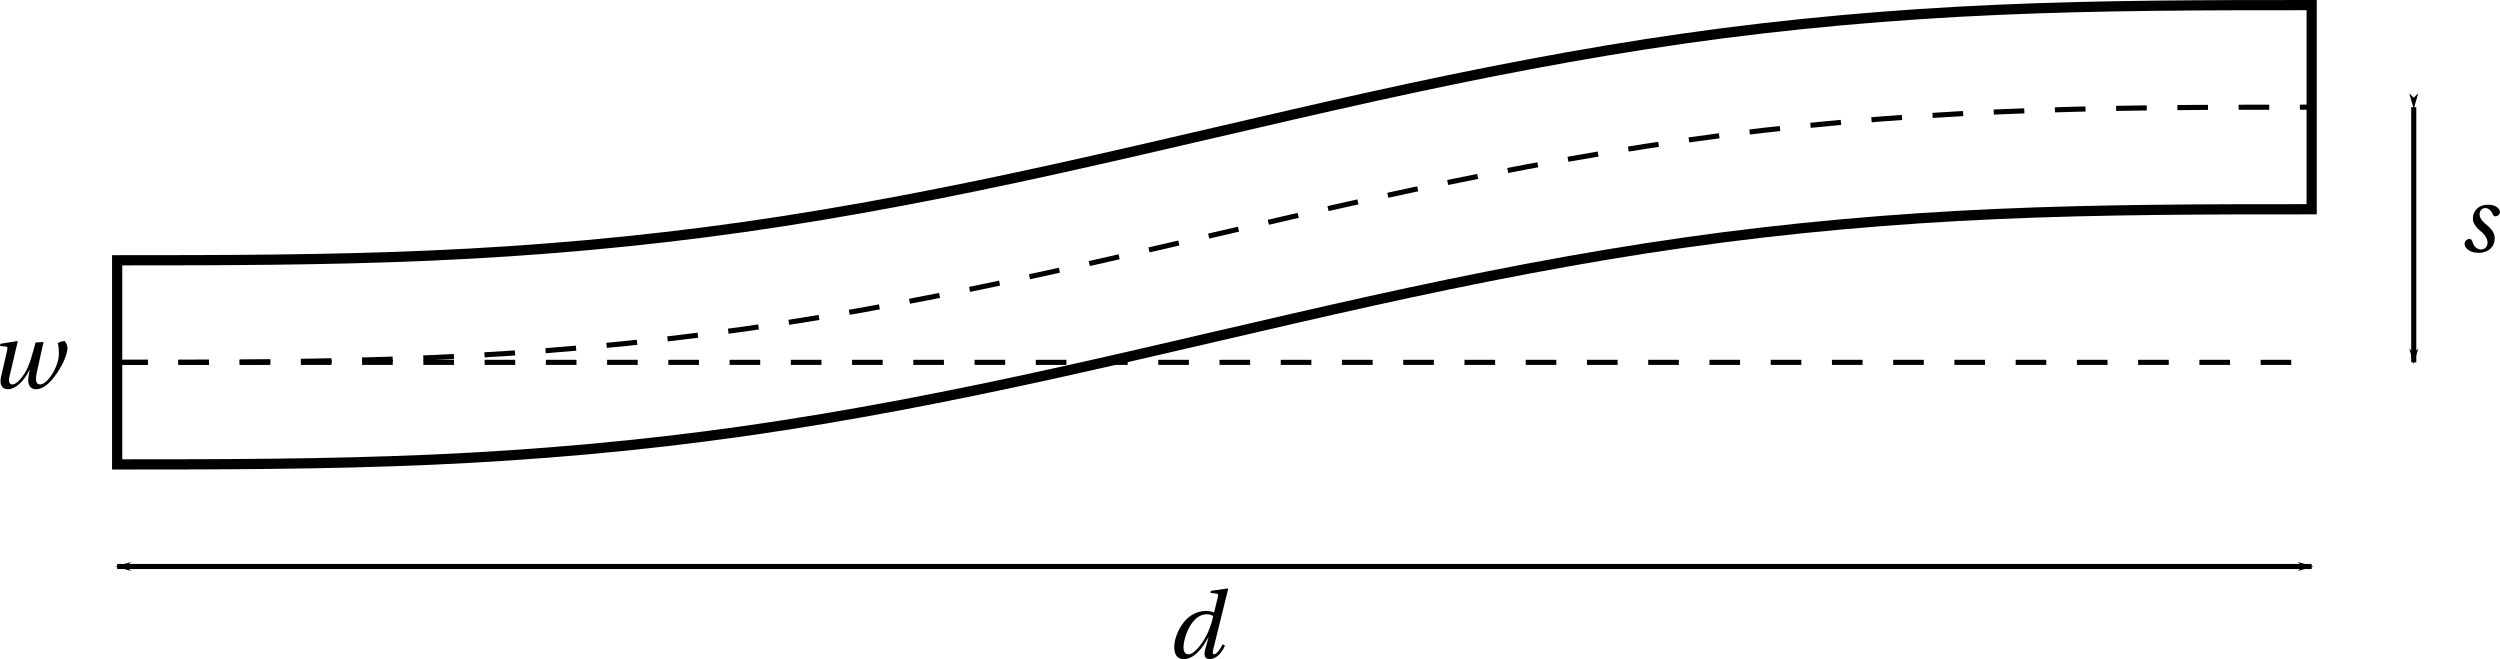 <?xml version="1.0" encoding="UTF-8" standalone="no"?>
<svg
   xmlns:dc="http://purl.org/dc/elements/1.1/"
   xmlns:cc="http://creativecommons.org/ns#"
   xmlns:rdf="http://www.w3.org/1999/02/22-rdf-syntax-ns#"
   xmlns:svg="http://www.w3.org/2000/svg"
   xmlns="http://www.w3.org/2000/svg"
   xmlns:xlink="http://www.w3.org/1999/xlink"
   xmlns:sodipodi="http://sodipodi.sourceforge.net/DTD/sodipodi-0.dtd"
   xmlns:inkscape="http://www.inkscape.org/namespaces/inkscape"
   sodipodi:docname="sine_bend.svg"
   inkscape:version="1.0 (4035a4fb49, 2020-05-01)"
   version="1.1"
   id="svg2"
   height="17.085mm"
   width="64.804mm">
  <defs
     id="defs4">
    <marker
       inkscape:isstock="true"
       style="overflow:visible"
       id="marker1273"
       refX="0"
       refY="0"
       orient="auto"
       inkscape:stockid="Arrow1Lend">
      <path
         transform="matrix(-0.8,0,0,-0.8,-10,0)"
         style="fill:#000000;fill-opacity:1;fill-rule:evenodd;stroke:#000000;stroke-width:1pt;stroke-opacity:1"
         d="M 0,0 5,-5 -12.5,0 5,5 Z"
         id="path1271" />
    </marker>
    <marker
       inkscape:isstock="true"
       style="overflow:visible"
       id="marker1233"
       refX="0"
       refY="0"
       orient="auto"
       inkscape:stockid="Arrow1Lstart">
      <path
         transform="matrix(0.8,0,0,0.8,10,0)"
         style="fill:#000000;fill-opacity:1;fill-rule:evenodd;stroke:#000000;stroke-width:1pt;stroke-opacity:1"
         d="M 0,0 5,-5 -12.5,0 5,5 Z"
         id="path1231" />
    </marker>
    <marker
       inkscape:stockid="Arrow1Lend"
       orient="auto"
       refY="0"
       refX="0"
       id="Arrow1Lend"
       style="overflow:visible"
       inkscape:isstock="true"
       inkscape:collect="always">
      <path
         id="path918"
         d="M 0,0 5,-5 -12.5,0 5,5 Z"
         style="fill:#000000;fill-opacity:1;fill-rule:evenodd;stroke:#000000;stroke-width:1pt;stroke-opacity:1"
         transform="matrix(-0.8,0,0,-0.8,-10,0)" />
    </marker>
    <marker
       inkscape:stockid="Arrow1Lstart"
       orient="auto"
       refY="0"
       refX="0"
       id="Arrow1Lstart"
       style="overflow:visible"
       inkscape:isstock="true"
       inkscape:collect="always">
      <path
         id="path915"
         d="M 0,0 5,-5 -12.5,0 5,5 Z"
         style="fill:#000000;fill-opacity:1;fill-rule:evenodd;stroke:#000000;stroke-width:1pt;stroke-opacity:1"
         transform="matrix(0.8,0,0,0.8,10,0)" />
    </marker>
    <g
       id="g6381">
      <symbol
         overflow="visible"
         id="symbol3738">
        <path
           style="stroke:none"
           d=""
           id="path4199" />
      </symbol>
      <symbol
         overflow="visible"
         id="symbol1052">
        <path
           style="stroke:none"
           d="M 5.344,0 V -0.266 C 4.703,-0.312 4.656,-0.328 4.656,-0.797 V -6.75 l -0.062,-0.062 -1.438,0.234 V -6.344 L 3.5,-6.312 c 0.234,0.031 0.297,0.078 0.297,0.422 v 1.5 c -0.25,-0.125 -0.594,-0.219 -1.016,-0.219 -0.75,0 -1.312,0.25 -1.703,0.641 -0.391,0.406 -0.625,1.016 -0.625,1.812 0,1.359 0.703,2.266 1.906,2.266 0.5,0 0.938,-0.219 1.422,-0.625 V -0.062 L 3.859,0 Z M 3.797,-1.562 c 0,0.203 -0.016,0.359 -0.062,0.516 -0.188,0.484 -0.594,0.656 -1.062,0.656 -0.844,0 -1.266,-0.812 -1.266,-1.875 0,-1.188 0.422,-2.016 1.359,-2.016 0.438,0 0.781,0.203 0.953,0.578 0.062,0.156 0.078,0.281 0.078,0.531 z m 0,0"
           id="path9169" />
      </symbol>
      <symbol
         overflow="visible"
         id="symbol1163">
        <path
           style="stroke:none"
           d="m 0.344,-4.375 v 0.234 L 0.688,-4.094 c 0.234,0.031 0.297,0.078 0.297,0.406 v 2.891 c 0,0.469 -0.031,0.484 -0.688,0.531 V 0 H 2.531 V -0.266 C 1.875,-0.312 1.844,-0.328 1.844,-0.797 v -3.75 l -0.062,-0.062 z m 1.062,-2.188 c -0.328,0 -0.562,0.25 -0.562,0.578 0,0.312 0.234,0.547 0.562,0.547 0.344,0 0.547,-0.234 0.562,-0.547 C 1.969,-6.312 1.75,-6.562 1.406,-6.562 Z m 0,0"
           id="path3905" />
      </symbol>
      <symbol
         overflow="visible"
         id="symbol6386">
        <path
           style="stroke:none"
           d="M 3.359,-3.219 V -4.297 C 3.062,-4.516 2.594,-4.609 2.188,-4.609 c -1,0 -1.672,0.469 -1.672,1.344 0,0.766 0.625,1.094 1.391,1.328 0.406,0.125 0.984,0.344 0.984,0.969 0,0.469 -0.375,0.75 -0.859,0.75 -0.734,0 -1.156,-0.531 -1.328,-1.312 H 0.438 l 0.078,1.203 c 0.344,0.297 0.891,0.438 1.438,0.438 1.094,0 1.719,-0.578 1.719,-1.359 0,-0.797 -0.5,-1.172 -1.438,-1.469 C 1.859,-2.828 1.25,-3.031 1.25,-3.547 c 0,-0.469 0.359,-0.734 0.828,-0.734 0.641,0 0.953,0.5 1.016,1.062 z m 0,0"
           id="path5428" />
      </symbol>
      <symbol
         overflow="visible"
         id="symbol9887">
        <path
           style="stroke:none"
           d="M 2.984,-4.125 V -4.5 H 1.812 V -5.656 H 1.547 L 0.984,-4.5 H 0.281 v 0.375 H 0.938 v 3.188 c 0,0.938 0.703,1.047 1.031,1.047 0.469,0 0.906,-0.234 1.172,-0.406 L 3.062,-0.484 c -0.219,0.094 -0.422,0.125 -0.656,0.125 -0.312,0 -0.594,-0.234 -0.594,-0.922 V -4.125 Z m 0,0"
           id="path8859" />
      </symbol>
      <symbol
         overflow="visible"
         id="symbol6063">
        <path
           style="stroke:none"
           d="m 3.141,-1.312 c 0,0.75 -0.562,0.938 -0.922,0.938 -0.562,0 -0.844,-0.406 -0.844,-0.953 0,-0.422 0.203,-0.641 0.719,-0.844 0.359,-0.125 0.844,-0.297 1.047,-0.438 z M 3.969,-3.391 c 0,-0.531 -0.109,-1.219 -1.5,-1.219 -1.031,0 -1.859,0.547 -1.859,1.047 0,0.297 0.344,0.438 0.516,0.438 0.203,0 0.25,-0.109 0.297,-0.266 C 1.625,-4.062 2,-4.281 2.359,-4.281 c 0.359,0 0.781,0.188 0.781,0.922 v 0.375 C 2.922,-2.75 2.031,-2.516 1.297,-2.281 c -0.656,0.203 -0.844,0.656 -0.844,1.094 0,0.688 0.453,1.297 1.312,1.297 C 2.344,0.094 2.844,-0.25 3.141,-0.438 c 0.125,0.344 0.266,0.547 0.594,0.547 0.344,0 0.734,-0.094 1.078,-0.281 L 4.766,-0.391 C 4.625,-0.359 4.438,-0.344 4.297,-0.375 4.125,-0.406 3.969,-0.594 3.969,-1.172 Z m 0,0"
           id="path2530" />
      </symbol>
      <symbol
         overflow="visible"
         id="symbol5900">
        <path
           style="stroke:none"
           d="m 4.859,-3.141 c 0,-0.938 -0.516,-1.469 -1.359,-1.469 -0.672,0 -1.094,0.328 -1.672,0.703 L 1.703,-4.609 0.344,-4.375 v 0.234 L 0.688,-4.094 c 0.234,0.031 0.297,0.078 0.297,0.406 v 2.891 c 0,0.469 -0.031,0.484 -0.688,0.531 V 0 H 2.531 V -0.266 C 1.875,-0.312 1.844,-0.328 1.844,-0.797 V -2.938 c 0,-0.234 0.016,-0.359 0.094,-0.516 0.188,-0.359 0.609,-0.656 1.094,-0.656 0.625,0 0.953,0.344 0.953,1.141 v 2.172 c 0,0.469 -0.016,0.484 -0.688,0.531 V 0 h 2.25 v -0.266 c -0.656,-0.047 -0.688,-0.062 -0.688,-0.531 z m 0,0"
           id="path891" />
      </symbol>
      <symbol
         overflow="visible"
         id="symbol8127">
        <path
           style="stroke:none"
           d="m 2.75,-0.359 c -1.094,0 -1.344,-1.141 -1.344,-2 0,-1.375 0.531,-1.922 1.172,-1.922 0.422,0 0.688,0.297 0.875,0.797 C 3.5,-3.344 3.562,-3.25 3.734,-3.25 c 0.188,0 0.547,-0.109 0.547,-0.469 0,-0.422 -0.609,-0.891 -1.609,-0.891 -1.656,0 -2.219,1.188 -2.219,2.406 0,1.531 0.75,2.312 2.125,2.312 0.641,0 1.5,-0.344 1.766,-1.312 L 4.078,-1.344 C 3.781,-0.703 3.422,-0.359 2.75,-0.359 Z m 0,0"
           id="path9774" />
      </symbol>
      <symbol
         overflow="visible"
         id="symbol5453">
        <path
           style="stroke:none"
           d="m 4.047,-2.406 c 0.188,0 0.359,-0.047 0.359,-0.359 0,-0.531 -0.172,-1.844 -1.844,-1.844 -1.438,0 -2.109,1.016 -2.109,2.406 0,1.438 0.625,2.328 2.109,2.312 1.031,-0.016 1.547,-0.562 1.797,-1.297 l -0.281,-0.141 c -0.25,0.531 -0.609,0.969 -1.328,0.969 -1.141,0 -1.359,-1.094 -1.344,-2.047 z M 1.406,-2.766 c 0,-0.375 0.141,-1.516 1.094,-1.516 0.859,0 0.953,0.875 0.953,1.234 0,0.172 -0.047,0.281 -0.312,0.281 z m 0,0"
           id="path6048" />
      </symbol>
    </g>
    <g
       id="g7330">
      <symbol
         overflow="visible"
         id="symbol2038">
        <path
           style="stroke:none"
           d=""
           id="path7297" />
      </symbol>
      <symbol
         overflow="visible"
         id="symbol1067">
        <path
           style="stroke:none"
           d="M 3.359,-3.219 V -4.297 C 3.062,-4.516 2.594,-4.609 2.188,-4.609 c -1,0 -1.672,0.469 -1.672,1.344 0,0.766 0.625,1.094 1.391,1.328 0.406,0.125 0.984,0.344 0.984,0.969 0,0.469 -0.375,0.75 -0.859,0.75 -0.734,0 -1.156,-0.531 -1.328,-1.312 H 0.438 l 0.078,1.203 c 0.344,0.297 0.891,0.438 1.438,0.438 1.094,0 1.719,-0.578 1.719,-1.359 0,-0.797 -0.5,-1.172 -1.438,-1.469 C 1.859,-2.828 1.25,-3.031 1.25,-3.547 c 0,-0.469 0.359,-0.734 0.828,-0.734 0.641,0 0.953,0.5 1.016,1.062 z m 0,0"
           id="path6705" />
      </symbol>
      <symbol
         overflow="visible"
         id="symbol9260">
        <path
           style="stroke:none"
           d="m 4.734,-3.141 c 0,-0.938 -0.5,-1.469 -1.344,-1.469 -0.672,0 -1.094,0.312 -1.672,0.703 V -6.75 l -0.062,-0.062 -1.422,0.234 v 0.234 l 0.344,0.047 C 0.812,-6.266 0.875,-6.219 0.875,-5.891 v 5.094 c 0,0.453 -0.047,0.484 -0.688,0.531 V 0 H 2.422 V -0.266 C 1.781,-0.312 1.734,-0.344 1.734,-0.797 V -2.938 c 0,-0.234 0.016,-0.359 0.078,-0.5 0.203,-0.375 0.625,-0.672 1.109,-0.672 0.625,0 0.953,0.344 0.953,1.141 v 2.172 c 0,0.453 -0.047,0.484 -0.688,0.531 V 0 h 2.25 V -0.266 C 4.797,-0.312 4.734,-0.344 4.734,-0.797 Z m 0,0"
           id="path6886" />
      </symbol>
      <symbol
         overflow="visible"
         id="symbol5220">
        <path
           style="stroke:none"
           d="m 0.344,-4.375 v 0.234 L 0.688,-4.094 c 0.234,0.031 0.297,0.078 0.297,0.406 v 2.891 c 0,0.469 -0.031,0.484 -0.688,0.531 V 0 H 2.531 V -0.266 C 1.875,-0.312 1.844,-0.328 1.844,-0.797 v -3.75 l -0.062,-0.062 z m 1.062,-2.188 c -0.328,0 -0.562,0.25 -0.562,0.578 0,0.312 0.234,0.547 0.562,0.547 0.344,0 0.547,-0.234 0.562,-0.547 C 1.969,-6.312 1.75,-6.562 1.406,-6.562 Z m 0,0"
           id="path6618" />
      </symbol>
      <symbol
         overflow="visible"
         id="symbol2826">
        <path
           style="stroke:none"
           d="m 1.844,-4.125 h 1.125 V -4.5 h -1.125 L 1.812,-5.516 c -0.031,-0.875 0.281,-0.969 0.438,-0.969 0.188,0 0.391,0.094 0.625,0.625 0.047,0.094 0.109,0.156 0.25,0.156 0.172,0 0.438,-0.156 0.438,-0.438 0,-0.297 -0.375,-0.672 -1.109,-0.672 -0.516,0 -0.938,0.234 -1.172,0.578 -0.203,0.328 -0.297,0.812 -0.297,1.422 V -4.5 H 0.281 v 0.375 h 0.703 v 3.328 c 0,0.469 -0.031,0.484 -0.688,0.531 V 0 H 2.719 v -0.266 c -0.844,-0.031 -0.875,-0.062 -0.875,-0.516 z m 0,0"
           id="path1117" />
      </symbol>
      <symbol
         overflow="visible"
         id="symbol4171">
        <path
           style="stroke:none"
           d="M 2.984,-4.125 V -4.5 H 1.812 V -5.656 H 1.547 L 0.984,-4.5 H 0.281 v 0.375 H 0.938 v 3.188 c 0,0.938 0.703,1.047 1.031,1.047 0.469,0 0.906,-0.234 1.172,-0.406 L 3.062,-0.484 c -0.219,0.094 -0.422,0.125 -0.656,0.125 -0.312,0 -0.594,-0.234 -0.594,-0.922 V -4.125 Z m 0,0"
           id="path9294" />
      </symbol>
    </g>
    <g
       id="g7650">
      <symbol
         id="symbol5649"
         overflow="visible">
        <path
           id="path2759"
           d=""
           style="stroke:none" />
      </symbol>
      <symbol
         id="symbol7245"
         overflow="visible">
        <path
           id="path901"
           d="M 2.797,-4.609 C 1.859,-4.609 1.312,-4 1.312,-3.25 c 0,0.469 0.328,0.891 0.812,1.281 0.391,0.312 0.625,0.719 0.625,1.062 0,0.438 -0.281,0.688 -0.656,0.688 C 1.75,-0.219 1.406,-0.5 1.266,-0.984 1.203,-1.156 1.125,-1.25 0.969,-1.25 0.703,-1.25 0.5,-1.016 0.5,-0.766 c 0,0.406 0.5,0.875 1.375,0.875 0.984,0 1.578,-0.625 1.578,-1.391 0,-0.5 -0.219,-0.891 -0.844,-1.391 C 2.062,-3.125 1.969,-3.438 1.969,-3.688 c 0,-0.297 0.219,-0.594 0.562,-0.594 0.297,0 0.547,0.203 0.734,0.625 0.047,0.109 0.125,0.188 0.25,0.188 0.188,0 0.453,-0.141 0.453,-0.422 0,-0.281 -0.359,-0.719 -1.172,-0.719 z m 0,0"
           style="stroke:none" />
      </symbol>
    </g>
    <g
       id="g1130">
      <symbol
         id="symbol1766"
         overflow="visible">
        <path
           id="path8816"
           d=""
           style="stroke:none" />
      </symbol>
      <symbol
         id="symbol1722"
         overflow="visible">
        <path
           id="path8198"
           d="M 2.797,-4.609 C 1.859,-4.609 1.312,-4 1.312,-3.25 c 0,0.469 0.328,0.891 0.812,1.281 0.391,0.312 0.625,0.719 0.625,1.062 0,0.438 -0.281,0.688 -0.656,0.688 C 1.75,-0.219 1.406,-0.5 1.266,-0.984 1.203,-1.156 1.125,-1.25 0.969,-1.25 0.703,-1.25 0.5,-1.016 0.5,-0.766 c 0,0.406 0.5,0.875 1.375,0.875 0.984,0 1.578,-0.625 1.578,-1.391 0,-0.5 -0.219,-0.891 -0.844,-1.391 C 2.062,-3.125 1.969,-3.438 1.969,-3.688 c 0,-0.297 0.219,-0.594 0.562,-0.594 0.297,0 0.547,0.203 0.734,0.625 0.047,0.109 0.125,0.188 0.25,0.188 0.188,0 0.453,-0.141 0.453,-0.422 0,-0.281 -0.359,-0.719 -1.172,-0.719 z m 0,0"
           style="stroke:none" />
      </symbol>
    </g>
    <g
       id="g2124">
      <symbol
         id="symbol9360"
         overflow="visible">
        <path
           id="path2449"
           d=""
           style="stroke:none" />
      </symbol>
      <symbol
         id="symbol292"
         overflow="visible">
        <path
           id="path5032"
           d="M 1.172,-4.344 1.125,-4.125 1.672,-4.078 C 1.875,-4.062 1.891,-3.969 1.812,-3.641 l -0.578,2.5 c -0.203,0.875 0.141,1.25 0.656,1.25 0.766,0 1.578,-0.781 2.125,-1.891 L 4.031,-1.766 C 3.969,-1.438 3.891,-1.031 3.891,-0.781 c 0,0.5 0.219,0.891 0.766,0.891 0.766,0 1.453,-0.703 2.047,-1.578 0.609,-0.875 1.016,-1.875 1.031,-2.422 0,-0.375 -0.219,-0.719 -0.281,-0.719 -0.219,0 -0.469,0.078 -0.672,0.203 0.094,0.312 0.109,0.672 0.109,1.047 0,1.266 -1.109,3 -1.844,3 C 4.641,-0.359 4.562,-0.781 4.75,-1.625 L 5.391,-4.516 4.609,-4.469 C 4.297,-3.312 4.031,-2.203 3.5,-1.391 c -0.375,0.562 -0.797,1.031 -1.172,1.031 -0.234,0 -0.406,-0.219 -0.281,-0.75 L 2.859,-4.562 2.812,-4.609 Z m 0,0"
           style="stroke:none" />
      </symbol>
    </g>
    <g
       id="g7624">
      <symbol
         id="symbol7745"
         overflow="visible">
        <path
           id="path3423"
           d=""
           style="stroke:none" />
      </symbol>
      <symbol
         id="symbol312"
         overflow="visible">
        <path
           id="path1446"
           d="m 1.562,-1.031 c 0,-0.984 0.797,-3.25 2.266,-3.25 0.297,0 0.531,0.078 0.641,0.188 -0.141,0.703 -0.438,1.562 -0.906,2.328 -0.438,0.703 -1.047,1.406 -1.531,1.406 -0.297,0 -0.469,-0.25 -0.469,-0.672 z M 4.25,-6.578 4.203,-6.375 4.75,-6.312 c 0.219,0.016 0.234,0.078 0.172,0.375 L 4.562,-4.469 4.547,-4.453 C 4.375,-4.547 4.094,-4.609 3.781,-4.609 c -2.141,0 -3.125,2.406 -3.125,3.516 0,0.594 0.172,1.203 0.922,1.203 1.047,0 1.875,-1.125 2.406,-2.109 h 0.031 l -0.312,1.094 C 3.516,-0.25 3.656,0.125 4.125,0.109 c 0.672,0 1.188,-0.625 1.5,-1.312 L 5.406,-1.344 c -0.172,0.328 -0.578,0.984 -0.828,0.984 -0.188,0 -0.172,-0.219 -0.094,-0.516 L 5.938,-6.766 5.891,-6.812 Z m 0,0"
           style="stroke:none" />
      </symbol>
    </g>
  </defs>
  <sodipodi:namedview
     id="base"
     pagecolor="#ffffff"
     bordercolor="#666666"
     borderopacity="1.0"
     inkscape:pageopacity="0.0"
     inkscape:pageshadow="2"
     inkscape:zoom="4.2403846"
     inkscape:cx="135.77432"
     inkscape:cy="98.943972"
     inkscape:document-units="px"
     inkscape:current-layer="layer1"
     showgrid="true"
     inkscape:object-paths="true"
     inkscape:object-nodes="true"
     inkscape:window-width="2560"
     inkscape:window-height="1375"
     inkscape:window-x="2560"
     inkscape:window-y="0"
     inkscape:window-maximized="1"
     inkscape:document-rotation="0"
     fit-margin-top="0"
     fit-margin-left="0"
     fit-margin-right="0"
     fit-margin-bottom="0">
    <inkscape:grid
       type="xygrid"
       id="grid2987"
       empspacing="5"
       visible="true"
       enabled="true"
       snapvisiblegridlinesonly="true"
       originx="-183.522"
       originy="-604.5"
       spacingx="1"
       spacingy="1" />
  </sodipodi:namedview>
  <g
     inkscape:label="Laag 1"
     inkscape:groupmode="layer"
     id="layer1"
     transform="translate(-183.522,-604.5)">
    <path
       id="path838"
       title="x-1/(2*3.14156)*sin(2*3.14156*x)"
       d=""
       style="fill:none;stroke:#000000;stroke-width:0.5;paint-order:markers stroke fill" />
    <path
       id="path863-3"
       style="fill:none;stroke:#000000;stroke-width:1;stroke-miterlimit:4;stroke-dasharray:none;paint-order:markers stroke fill"
       d="m 410,625 c -10.238,0 -20.476,0.012 -30.714,0.46 -10.238,0.449 -20.476,1.348 -30.715,2.804 -10.238,1.456 -20.476,3.461 -30.714,5.724 -10.238,2.263 -20.476,4.761 -30.714,7.024 -10.238,2.263 -20.476,4.269 -30.714,5.724 -10.239,1.455 -20.477,2.356 -30.715,2.803 C 215.476,649.987 205.238,650 195,650 v -20 c 10.238,0 20.476,-0.013 30.714,-0.461 10.238,-0.447 20.476,-1.348 30.715,-2.803 10.238,-1.455 20.476,-3.461 30.714,-5.724 10.238,-2.263 20.476,-4.761 30.714,-7.024 10.238,-2.263 20.476,-4.268 30.714,-5.724 10.239,-1.456 20.477,-2.355 30.715,-2.804 C 389.524,605.012 399.762,605 410,605 Z"
       sodipodi:nodetypes="ccsssccccccsscccc" />
    <path
       style="fill:none;stroke:#000000;stroke-width:0.5;stroke-miterlimit:4;stroke-dasharray:3, 3;stroke-dashoffset:0;paint-order:markers stroke fill"
       d="m 195,640 c 10.238,0 20.476,-0.013 30.714,-0.461 10.238,-0.447 20.476,-1.348 30.715,-2.803 10.238,-1.455 20.476,-3.461 30.714,-5.724 10.238,-2.263 20.476,-4.761 30.714,-7.024 10.238,-2.263 20.476,-4.268 30.714,-5.724 10.239,-1.456 20.477,-2.355 30.715,-2.804 C 389.524,615.012 399.762,615 410,615"
       title="x-1/(2*3.14156)*sin(2*3.14156*x)"
       id="path863-6" />
    <path
       style="fill:none;stroke:#000000;stroke-width:0.5;stroke-miterlimit:4;stroke-dasharray:3, 3;stroke-dashoffset:0;paint-order:markers stroke fill"
       d="M 195,640 H 410"
       id="path905"
       sodipodi:nodetypes="cc" />
    <path
       style="fill:none;stroke:#000000;stroke-width:0.5;stroke-miterlimit:4;stroke-dasharray:none;stroke-dashoffset:0;marker-start:url(#Arrow1Lstart);marker-end:url(#Arrow1Lend);paint-order:markers stroke fill"
       d="m 420,615 v 25"
       id="path913" />
    <path
       style="fill:none;stroke:#000000;stroke-width:0.5;stroke-miterlimit:4;stroke-dasharray:none;stroke-dashoffset:0;marker-start:url(#marker1233);marker-end:url(#marker1273);paint-order:markers stroke fill"
       d="M 195,660 H 410"
       id="path1229" />
    <g
       inkscape:label=""
       transform="translate(332.356,547.2)"
       id="g1120">
      <g
         id="g6838">
        <g
           id="g5001"
           style="fill:#000000;fill-opacity:1">
          <use
             height="100%"
             width="100%"
             id="use4309"
             y="81.963"
             x="92.125"
             xlink:href="#symbol1722" />
        </g>
      </g>
    </g>
    <g
       inkscape:label=""
       transform="translate(90.272,560.561)"
       id="g1236">
      <g
         id="g7685">
        <g
           id="g971"
           style="fill:#000000;fill-opacity:1">
          <use
             height="100%"
             width="100%"
             id="use9143"
             y="81.963"
             x="92.125"
             xlink:href="#symbol292" />
        </g>
      </g>
    </g>
    <g
       inkscape:label=""
       transform="translate(205.984,587)"
       id="g1361">
      <g
         id="g1132">
        <g
           id="g2900"
           style="fill:#000000;fill-opacity:1">
          <use
             height="100%"
             width="100%"
             id="use8558"
             y="81.963"
             x="91.925"
             xlink:href="#symbol312" />
        </g>
      </g>
    </g>
  </g>
</svg>
